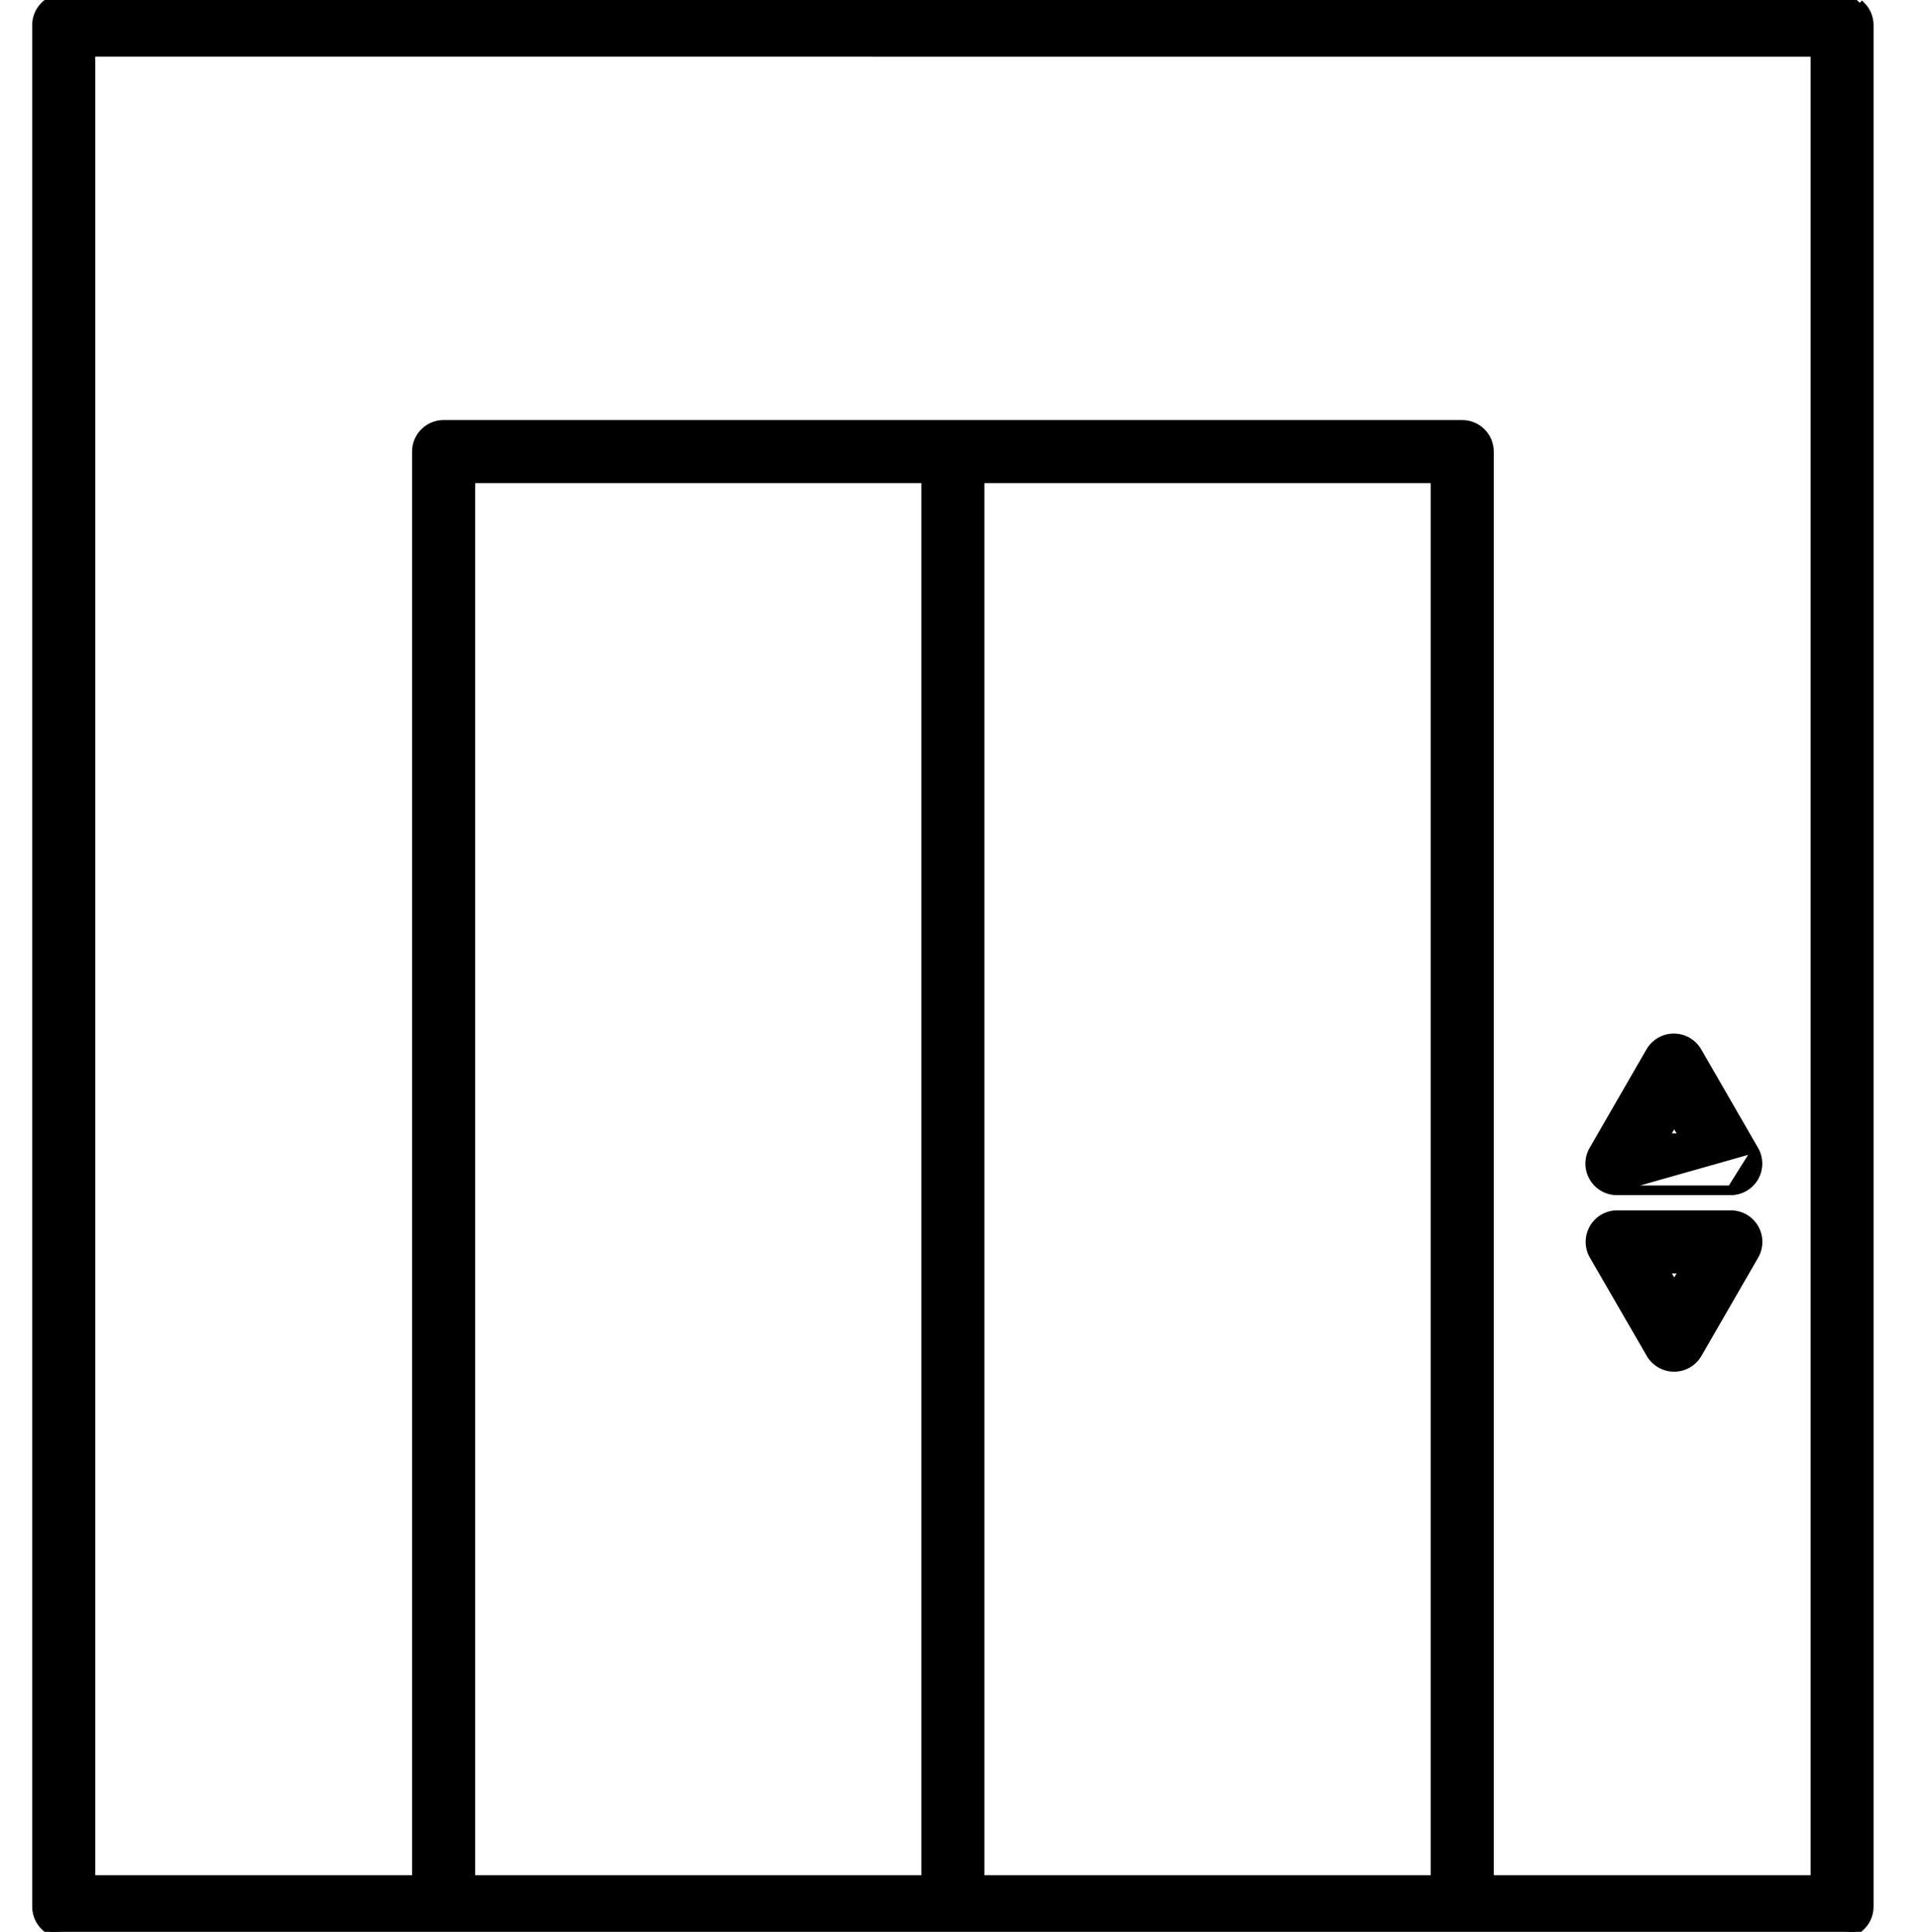 <svg width="149" height="150" viewBox="0 0 149 150" fill="none" xmlns="http://www.w3.org/2000/svg">
<g clip-path="url(#clip0_302_7)">
<path d="M143.651 -0.159L143.772 -0.25H143.025H4.947C3.733 -0.25 2.75 0.735 2.75 1.949V148.051C2.75 148.634 2.981 149.193 3.394 149.606C3.805 150.019 4.365 150.25 4.947 150.25H143.025C143.607 150.25 144.167 150.019 144.578 149.606C144.991 149.193 145.222 148.634 145.222 148.051V1.949C145.222 1.366 144.991 0.807 144.578 0.394C144.578 0.394 144.578 0.394 144.578 0.394L144.401 0.571L143.651 -0.159ZM32.245 35.065V145.853H7.148V4.146L140.83 4.147L140.83 145.853H115.732V35.065C115.732 34.482 115.501 33.922 115.088 33.51L115.088 33.51C114.676 33.099 114.116 32.867 113.534 32.867H34.444C33.229 32.867 32.245 33.85 32.245 35.065ZM36.641 145.853V37.263L71.79 37.264V145.854L36.641 145.853ZM76.186 145.853V37.263L111.335 37.264V145.854L76.186 145.853Z" fill="black" stroke="black" stroke-width="0.5"/>
<path d="M136.289 89.253L136.289 89.253C136.681 89.934 136.681 90.774 136.286 91.455C135.891 92.135 135.163 92.552 134.377 92.549M136.289 89.253L134.378 92.299M136.289 89.253L131.867 81.597L131.867 81.597C131.473 80.919 130.749 80.502 129.964 80.502C129.181 80.502 128.457 80.919 128.063 81.596L128.063 81.597L123.641 89.253L123.641 89.253C123.248 89.934 123.248 90.774 123.644 91.455C124.038 92.135 124.766 92.552 125.552 92.549M136.289 89.253L125.552 92.299M134.377 92.549C134.377 92.549 134.377 92.549 134.377 92.549L134.378 92.299M134.377 92.549H134.378V92.299M134.377 92.549H125.573H125.552M134.378 92.299H125.573H125.552M125.552 92.549C125.553 92.549 125.553 92.549 125.553 92.549L125.552 92.299M125.552 92.549H125.552V92.299M129.377 88.251L129.994 87.188L130.612 88.251H129.377Z" fill="black" stroke="black" stroke-width="0.5"/>
<path d="M125.573 94.23C124.787 94.227 124.058 94.644 123.663 95.325C123.268 96.006 123.268 96.846 123.66 97.526L123.661 97.527L128.083 105.163L128.3 105.038L128.083 105.163C128.476 105.841 129.201 106.258 129.985 106.258C130.768 106.258 131.492 105.841 131.886 105.164L131.886 105.163L136.308 97.507L136.308 97.507L136.309 97.505C136.694 96.821 136.685 95.986 136.286 95.311C135.888 94.635 135.16 94.224 134.377 94.23H125.573ZM125.573 94.23C125.573 94.23 125.574 94.23 125.574 94.23L125.573 94.48M125.573 94.23H125.573V94.48M125.573 94.48C124.876 94.477 124.229 94.847 123.88 95.45C123.529 96.053 123.529 96.798 123.877 97.401L125.573 94.48ZM129.377 98.626H130.612L129.994 99.689L129.377 98.626Z" fill="black" stroke="black" stroke-width="0.5"/>
</g>
<defs>
<clipPath id="clip0_302_7">
<rect width="150" height="150" fill="white" transform="translate(-1)"/>
</clipPath>
</defs>
</svg>

